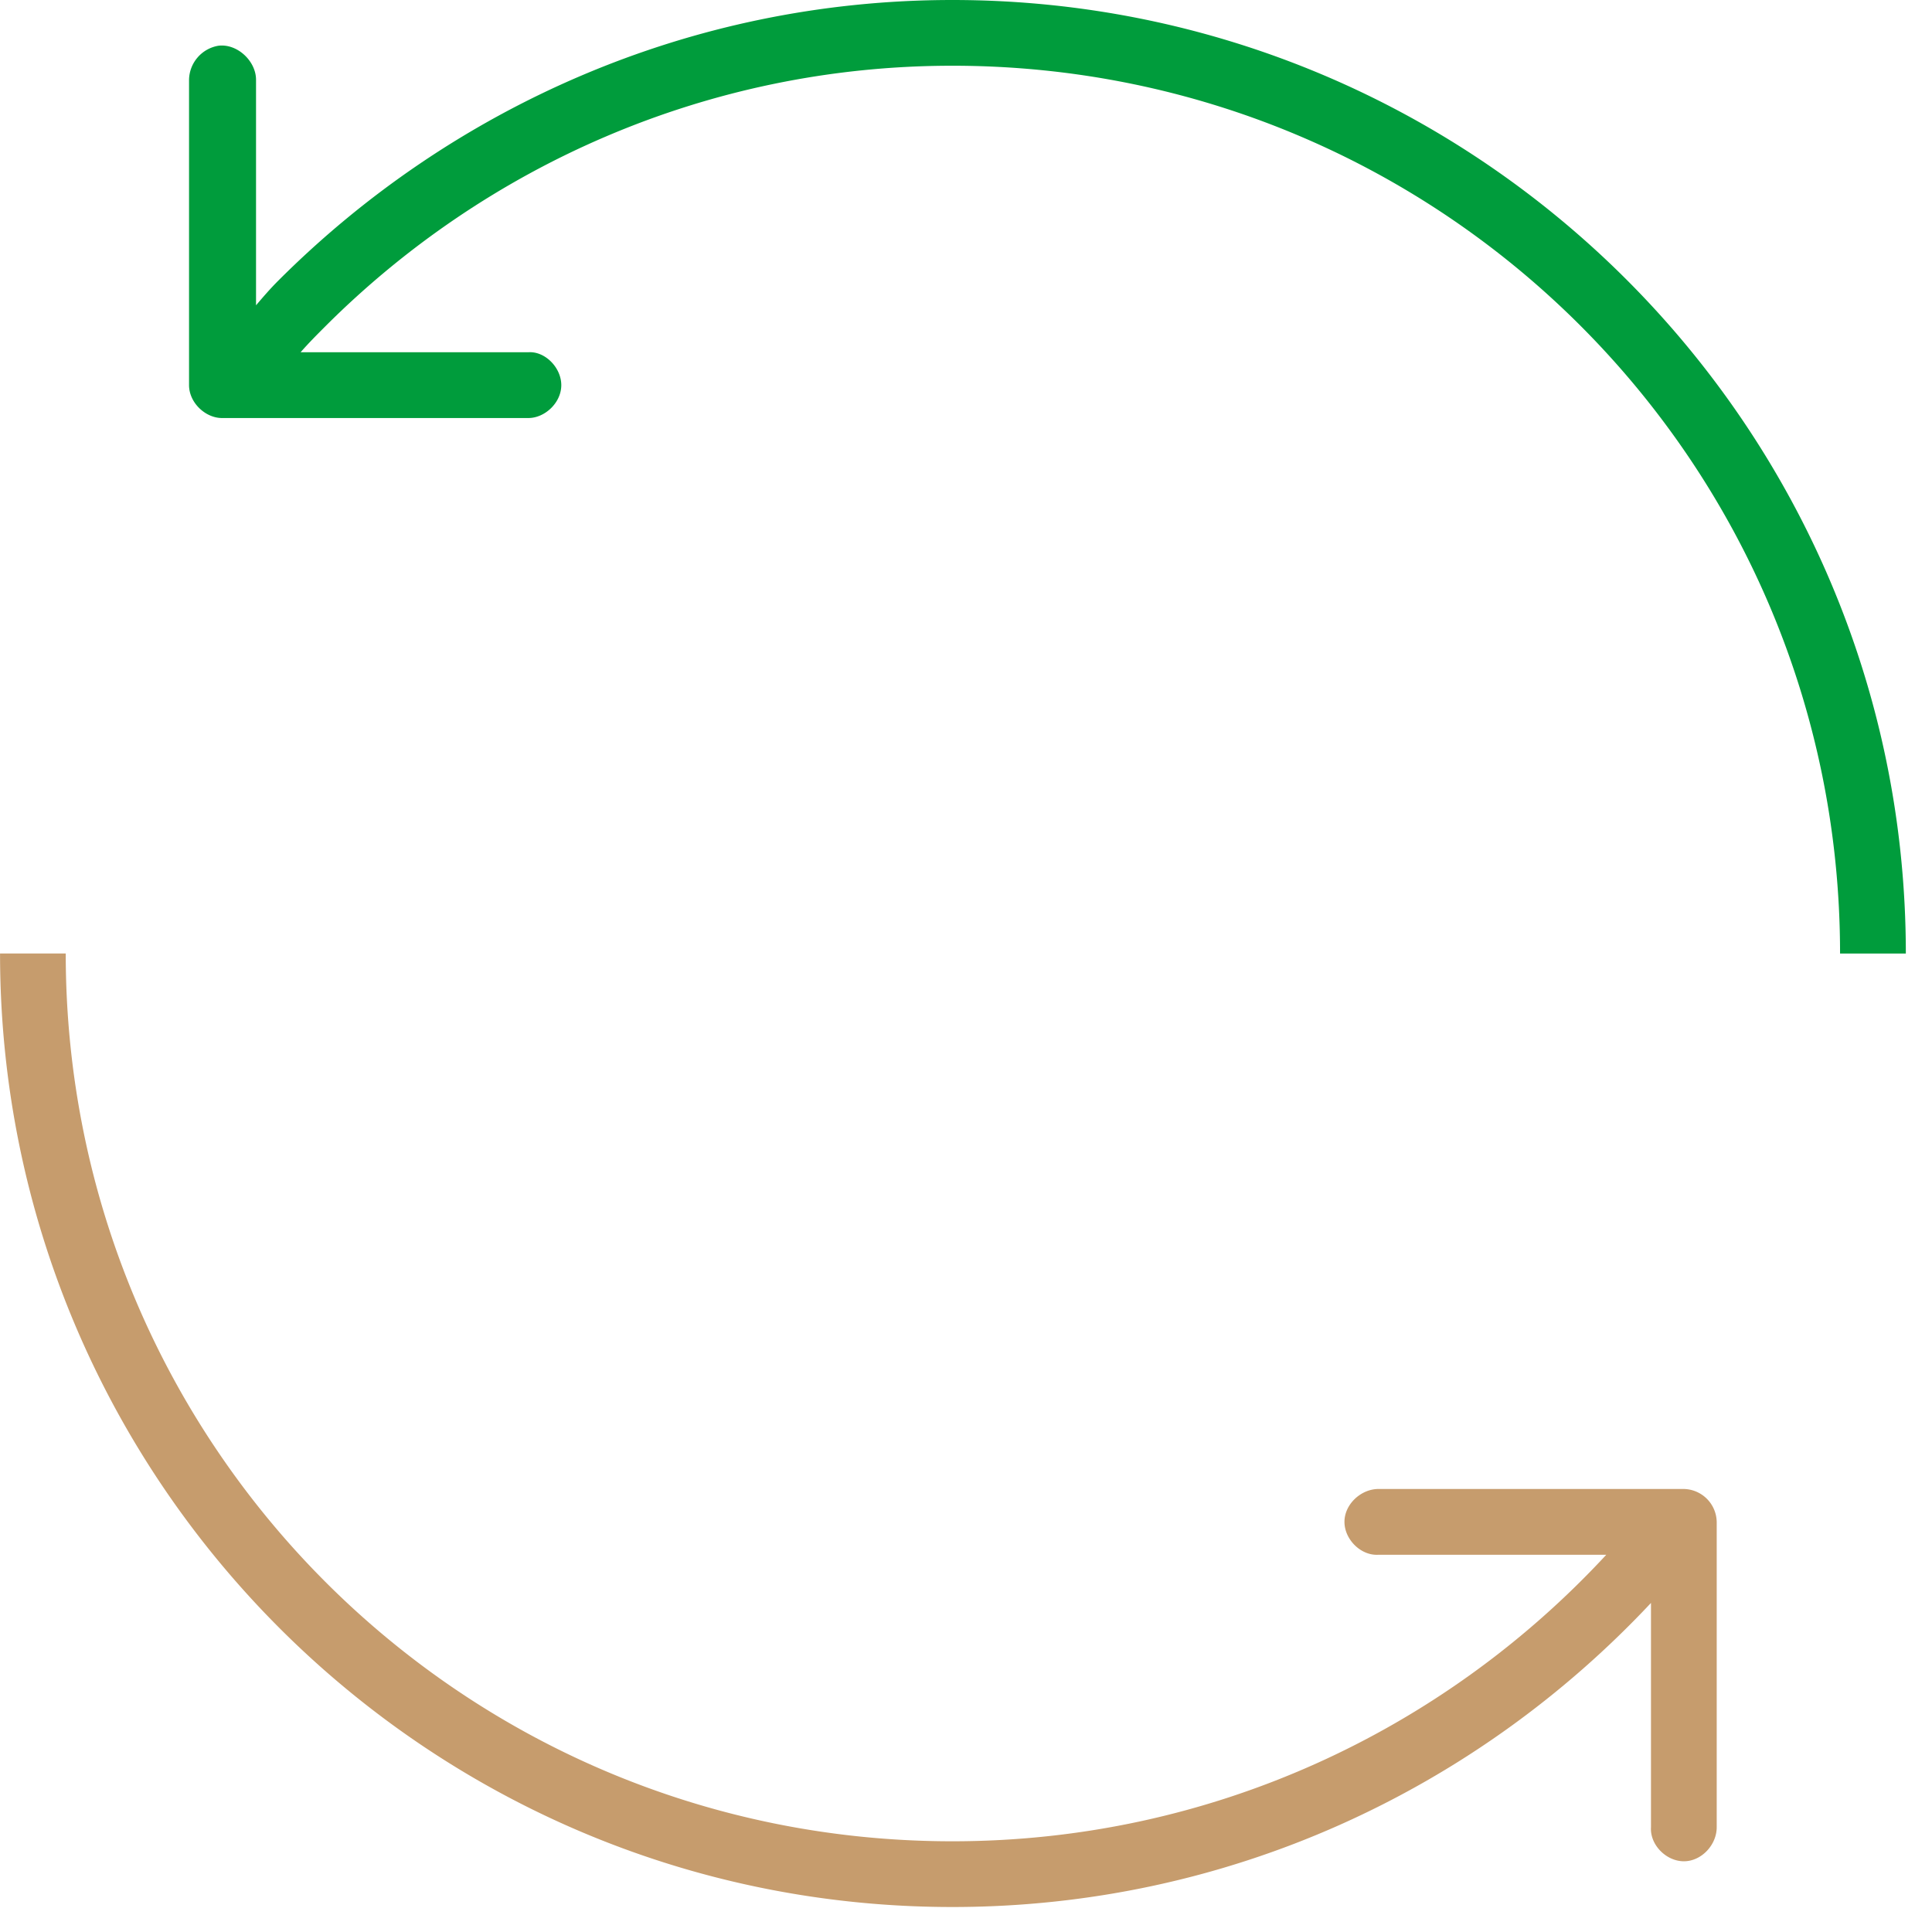 <svg width="46" height="46" xmlns="http://www.w3.org/2000/svg" xmlns:xlink="http://www.w3.org/1999/xlink"><defs><path d="M41.377 0H.501v22.703h40.876V0z"/><path d="M36.874 45.405H-3.998V22.702h40.873z"/></defs><g transform="translate(4)" fill="none" fill-rule="evenodd"><mask fill="#fff"><use xlink:href="#a"/></mask><path d="M39.811 22.703h1.566v-.001C41.377 10.177 31.2 0 18.675 0 12.411 0 6.736 2.572 2.626 6.682c-.196.196-.364.392-.53.587v-5.37c0-.446-.449-.866-.896-.81a.838.838 0 0 0-.699.81v7.27c0 .42.391.784.783.784h7.297c.392 0 .783-.364.783-.783 0-.42-.39-.811-.783-.783H3.157c.196-.224.392-.42.587-.615C7.546 3.97 12.83 1.565 18.675 1.565c11.687 0 21.136 9.45 21.136 21.138z" fill="rgb(0,156,60)" mask="url(#b)"/><mask fill="#fff"><use xlink:href="#c"/></mask><path d="M36.092 35.452h-7.27c-.418 0-.811.363-.811.783 0 .42.393.811.81.783h5.424c-3.883 4.193-9.421 6.822-15.57 6.822-11.689 0-21.108-9.45-21.11-21.138h-1.564c0 12.525 10.148 22.703 22.674 22.703 6.57 0 12.468-2.795 16.634-7.24v5.34c-.027.42.363.811.783.811.42 0 .782-.39.782-.81v-7.27a.799.799 0 0 0-.782-.784" fill="#c69c6d" mask="url(#d)"/></g></svg>
